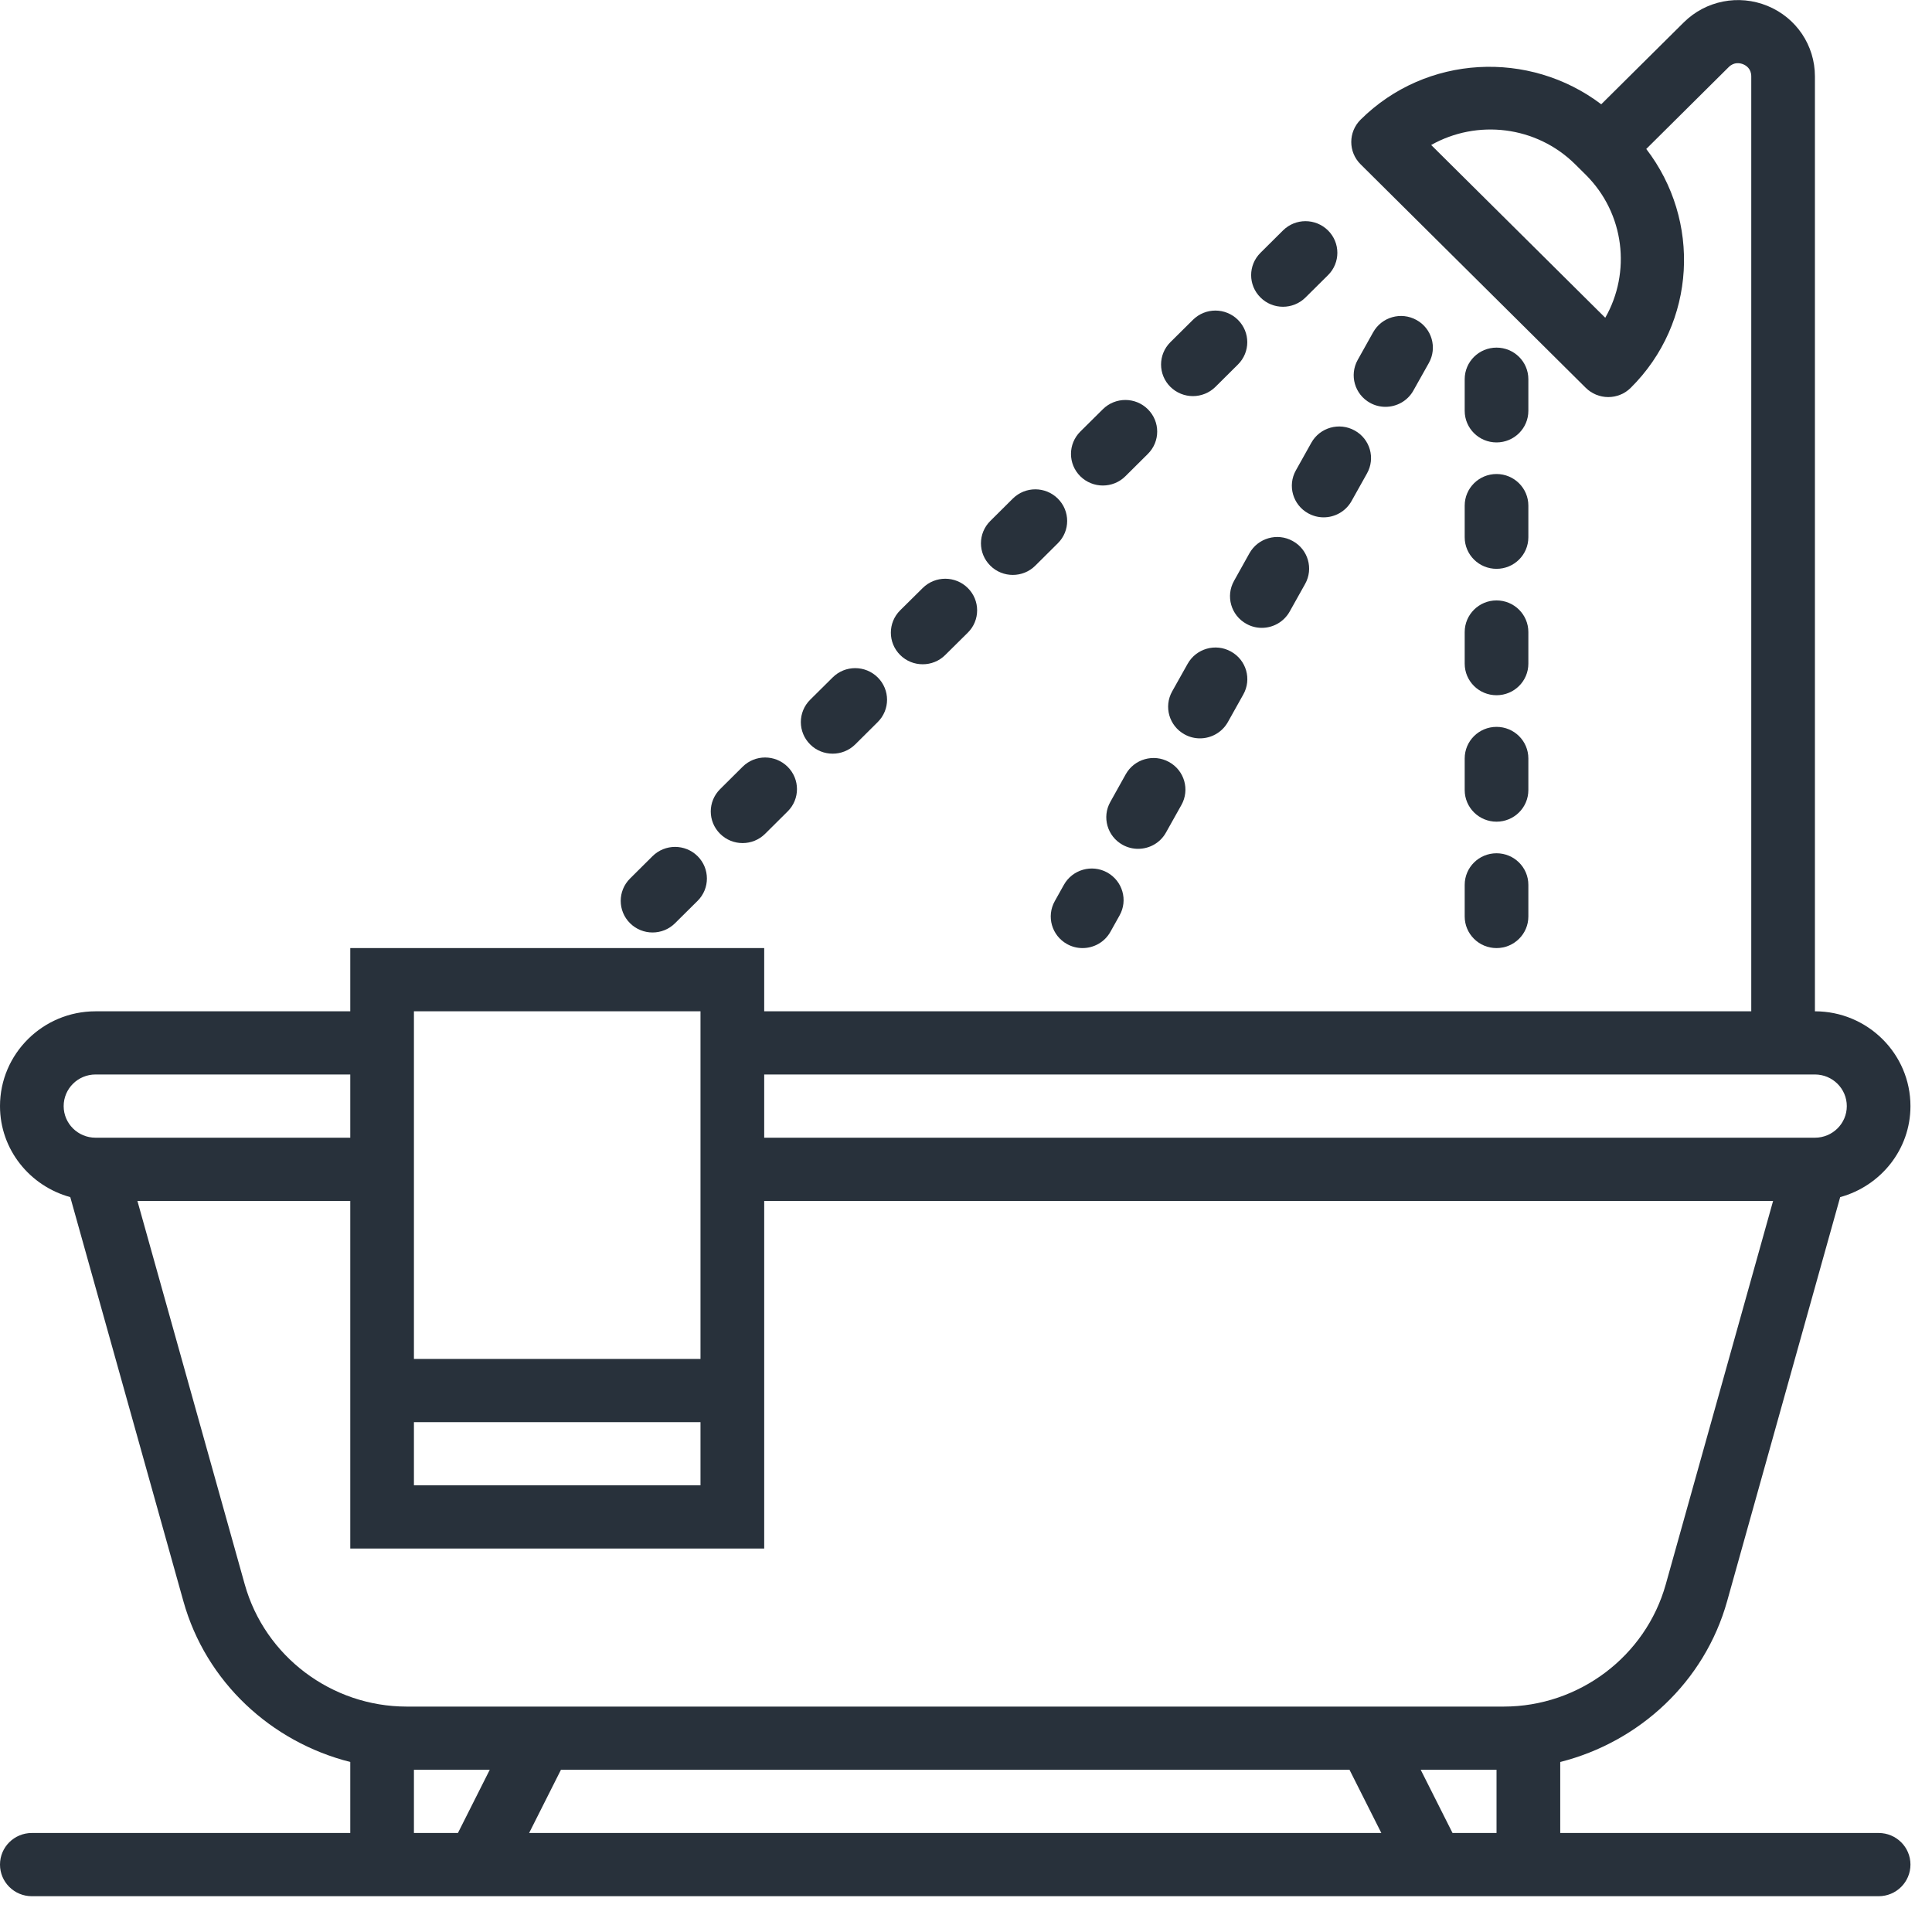 <?xml version="1.0" encoding="UTF-8" standalone="no"?>
<svg width="40px" height="40px" viewBox="0 0 40 40" version="1.1" xmlns="http://www.w3.org/2000/svg" xmlns:xlink="http://www.w3.org/1999/xlink">
    <!-- Generator: Sketch 41.2 (35397) - http://www.bohemiancoding.com/sketch -->
    <title>003-bathtub</title>
    <desc>Created with Sketch.</desc>
    <defs></defs>
    <g id="Telas" stroke="none" stroke-width="1" fill="none" fill-rule="evenodd">
        <g id="Detalhe-do-anúncio" transform="translate(-543, -862)" fill="#28313B">
            <g id="Group-42" transform="translate(98, 862)">
                <g id="Group-36" transform="translate(445, 0)">
                    <g id="003-bathtub">
                        <g id="Capa_1">
                            <g id="Group">
                                <path d="M38.895,37.95 L32.303,37.95 L32.303,36.48 C33.942,36.066 35.291,34.821 35.758,33.152 L38.099,24.785 C38.935,24.556 39.554,23.802 39.554,22.901 C39.554,21.818 38.667,20.938 37.576,20.938 L37.576,1.581 C37.576,0.94 37.191,0.367 36.594,0.122 C35.998,-0.122 35.317,0.011 34.86,0.464 L33.152,2.159 C31.664,1.032 29.53,1.128 28.17,2.477 C27.912,2.733 27.912,3.147 28.17,3.402 L32.831,8.029 C32.955,8.152 33.123,8.221 33.297,8.221 C33.472,8.221 33.64,8.152 33.763,8.029 C35.123,6.679 35.22,4.561 34.084,3.084 L35.791,1.389 C35.903,1.278 36.027,1.305 36.089,1.33 C36.153,1.356 36.258,1.423 36.258,1.581 L36.258,20.938 L15.822,20.938 L15.822,19.629 L7.252,19.629 L7.252,20.938 L1.978,20.938 C0.887,20.938 0,21.818 0,22.901 C0,23.802 0.619,24.556 1.455,24.785 L3.797,33.152 C4.263,34.821 5.612,36.066 7.252,36.48 L7.252,37.95 L0.659,37.95 C0.295,37.95 0,38.242 0,38.604 C0,38.966 0.295,39.259 0.659,39.259 L7.911,39.259 L9.889,39.259 L29.666,39.259 L31.643,39.259 L38.895,39.259 C39.259,39.259 39.554,38.966 39.554,38.604 C39.554,38.242 39.259,37.95 38.895,37.95 Z M33.235,6.579 L29.631,3.002 C30.578,2.467 31.806,2.602 32.613,3.402 L32.831,3.618 C33.638,4.42 33.772,5.639 33.235,6.579 Z M37.576,22.246 C37.94,22.246 38.236,22.539 38.236,22.901 C38.236,23.262 37.94,23.555 37.576,23.555 L15.822,23.555 L15.822,22.246 L37.576,22.246 Z M14.503,20.938 L14.503,23.555 L14.503,24.864 L14.503,28.135 L8.57,28.135 L8.57,24.864 L8.57,23.555 L8.57,20.938 L14.503,20.938 L14.503,20.938 Z M8.57,29.444 L14.503,29.444 L14.503,30.752 L8.57,30.752 L8.57,29.444 Z M1.978,22.246 L7.252,22.246 L7.252,23.555 L1.978,23.555 C1.614,23.555 1.318,23.262 1.318,22.901 C1.318,22.539 1.614,22.246 1.978,22.246 Z M5.067,32.802 L2.845,24.864 L7.252,24.864 L7.252,28.135 L7.252,32.061 L15.822,32.061 L15.822,28.135 L15.822,24.864 L36.71,24.864 L34.488,32.802 C34.071,34.292 32.691,35.333 31.133,35.333 L28.347,35.333 L11.207,35.333 L8.421,35.333 C6.863,35.333 5.484,34.292 5.067,32.802 Z M27.94,36.641 L28.599,37.95 L10.955,37.95 L11.614,36.641 L27.94,36.641 Z M8.57,37.95 L8.57,36.641 L10.14,36.641 L9.481,37.95 L8.57,37.95 Z M30.073,37.95 L29.414,36.641 L30.984,36.641 L30.984,37.95 L30.073,37.95 Z" id="Shape"></path>
                                <path d="M30.984,9.16 C31.348,9.16 31.643,8.867 31.643,8.506 L31.643,7.851 C31.643,7.489 31.348,7.197 30.984,7.197 C30.62,7.197 30.325,7.489 30.325,7.851 L30.325,8.506 C30.325,8.867 30.62,9.16 30.984,9.16 Z" id="Shape"></path>
                                <path d="M30.325,13.74 C30.325,14.102 30.62,14.394 30.984,14.394 C31.348,14.394 31.643,14.102 31.643,13.74 L31.643,13.086 C31.643,12.724 31.348,12.431 30.984,12.431 C30.62,12.431 30.325,12.724 30.325,13.086 L30.325,13.74 Z" id="Shape"></path>
                                <path d="M30.325,16.357 C30.325,16.719 30.62,17.012 30.984,17.012 C31.348,17.012 31.643,16.719 31.643,16.357 L31.643,15.703 C31.643,15.341 31.348,15.049 30.984,15.049 C30.62,15.049 30.325,15.341 30.325,15.703 L30.325,16.357 Z" id="Shape"></path>
                                <path d="M30.325,18.975 C30.325,19.336 30.62,19.629 30.984,19.629 C31.348,19.629 31.643,19.336 31.643,18.975 L31.643,18.32 C31.643,17.958 31.348,17.666 30.984,17.666 C30.62,17.666 30.325,17.958 30.325,18.32 L30.325,18.975 Z" id="Shape"></path>
                                <path d="M30.325,11.123 C30.325,11.485 30.62,11.777 30.984,11.777 C31.348,11.777 31.643,11.485 31.643,11.123 L31.643,10.468 C31.643,10.107 31.348,9.814 30.984,9.814 C30.62,9.814 30.325,10.107 30.325,10.468 L30.325,11.123 Z" id="Shape"></path>
                                <path d="M24.698,8.201 C24.866,8.201 25.035,8.137 25.164,8.01 L25.63,7.547 C25.888,7.291 25.888,6.878 25.63,6.622 C25.372,6.366 24.955,6.366 24.698,6.622 L24.232,7.084 C23.974,7.34 23.974,7.754 24.232,8.01 C24.361,8.137 24.529,8.201 24.698,8.201 Z" id="Shape"></path>
                                <path d="M22.833,10.052 C23.002,10.052 23.171,9.988 23.299,9.861 L23.765,9.398 C24.023,9.142 24.023,8.729 23.765,8.473 C23.508,8.217 23.091,8.217 22.833,8.473 L22.367,8.935 C22.109,9.191 22.109,9.605 22.367,9.861 C22.496,9.988 22.665,10.052 22.833,10.052 Z" id="Shape"></path>
                                <path d="M20.969,11.903 C21.138,11.903 21.307,11.839 21.435,11.711 L21.901,11.248 C22.159,10.993 22.159,10.579 21.901,10.323 C21.643,10.067 21.227,10.067 20.969,10.323 L20.503,10.786 C20.245,11.042 20.245,11.455 20.503,11.711 C20.631,11.839 20.8,11.903 20.969,11.903 Z" id="Shape"></path>
                                <path d="M26.563,6.351 C26.731,6.351 26.9,6.287 27.029,6.159 L27.495,5.697 C27.753,5.441 27.753,5.027 27.495,4.771 C27.237,4.515 26.82,4.515 26.563,4.771 L26.097,5.234 C25.839,5.49 25.839,5.903 26.097,6.159 C26.225,6.287 26.394,6.351 26.563,6.351 Z" id="Shape"></path>
                                <path d="M17.24,15.604 C17.408,15.604 17.577,15.54 17.706,15.413 L18.172,14.95 C18.43,14.694 18.43,14.281 18.172,14.025 C17.914,13.769 17.497,13.769 17.24,14.025 L16.774,14.487 C16.516,14.743 16.516,15.157 16.774,15.413 C16.902,15.541 17.071,15.604 17.24,15.604 Z" id="Shape"></path>
                                <path d="M13.51,19.306 C13.679,19.306 13.848,19.242 13.976,19.114 L14.443,18.651 C14.7,18.396 14.7,17.982 14.443,17.726 C14.185,17.47 13.768,17.47 13.51,17.726 L13.044,18.189 C12.787,18.445 12.787,18.858 13.044,19.114 C13.173,19.242 13.342,19.306 13.51,19.306 Z" id="Shape"></path>
                                <path d="M19.104,13.753 C19.273,13.753 19.442,13.689 19.57,13.561 L20.037,13.099 C20.295,12.844 20.295,12.429 20.037,12.174 C19.779,11.918 19.362,11.918 19.104,12.174 L18.637,12.636 C18.38,12.891 18.38,13.306 18.637,13.561 C18.766,13.69 18.935,13.753 19.104,13.753 Z" id="Shape"></path>
                                <path d="M15.375,17.455 C15.543,17.455 15.712,17.391 15.841,17.263 L16.307,16.8 C16.565,16.545 16.565,16.131 16.307,15.875 C16.049,15.619 15.632,15.619 15.375,15.875 L14.909,16.338 C14.651,16.594 14.651,17.007 14.909,17.263 C15.038,17.391 15.206,17.455 15.375,17.455 Z" id="Shape"></path>
                                <path d="M25.805,12.916 C25.907,12.973 26.016,12.999 26.124,12.999 C26.356,12.999 26.58,12.877 26.701,12.662 L27.021,12.09 C27.198,11.775 27.083,11.375 26.764,11.201 C26.446,11.024 26.045,11.139 25.868,11.455 L25.549,12.027 C25.372,12.342 25.487,12.741 25.805,12.916 Z" id="Shape"></path>
                                <path d="M27.15,9.166 L26.83,9.738 C26.652,10.054 26.767,10.453 27.085,10.628 C27.187,10.684 27.296,10.711 27.405,10.711 C27.637,10.711 27.861,10.589 27.982,10.374 L28.302,9.802 C28.48,9.486 28.365,9.088 28.047,8.913 C27.728,8.736 27.326,8.851 27.15,9.166 Z" id="Shape"></path>
                                <path d="M28.366,8.341 C28.467,8.397 28.577,8.423 28.685,8.423 C28.917,8.423 29.142,8.301 29.262,8.087 L29.583,7.515 C29.76,7.199 29.645,6.8 29.327,6.625 C29.008,6.448 28.607,6.563 28.43,6.879 L28.11,7.451 C27.933,7.767 28.047,8.165 28.366,8.341 Z" id="Shape"></path>
                                <path d="M24.14,17.237 L24.46,16.666 C24.637,16.35 24.522,15.951 24.203,15.776 C23.884,15.6 23.483,15.715 23.307,16.031 L22.988,16.603 C22.81,16.918 22.926,17.317 23.244,17.492 C23.346,17.548 23.455,17.574 23.563,17.574 C23.795,17.574 24.02,17.453 24.14,17.237 Z" id="Shape"></path>
                                <path d="M25.421,14.951 L25.741,14.379 C25.919,14.063 25.804,13.664 25.485,13.489 C25.168,13.312 24.766,13.427 24.589,13.743 L24.268,14.315 C24.091,14.631 24.206,15.029 24.524,15.204 C24.626,15.261 24.735,15.287 24.844,15.287 C25.075,15.287 25.3,15.165 25.421,14.951 Z" id="Shape"></path>
                                <path d="M22.924,18.064 C22.605,17.888 22.204,18.003 22.027,18.319 L21.838,18.657 C21.661,18.973 21.775,19.371 22.094,19.547 C22.195,19.603 22.305,19.629 22.413,19.629 C22.645,19.629 22.87,19.507 22.99,19.292 L23.179,18.954 C23.357,18.638 23.242,18.241 22.924,18.064 Z" id="Shape"></path>
                            </g>
                        </g>
                    </g>
                </g>
            </g>
        </g>
    </g>
</svg>